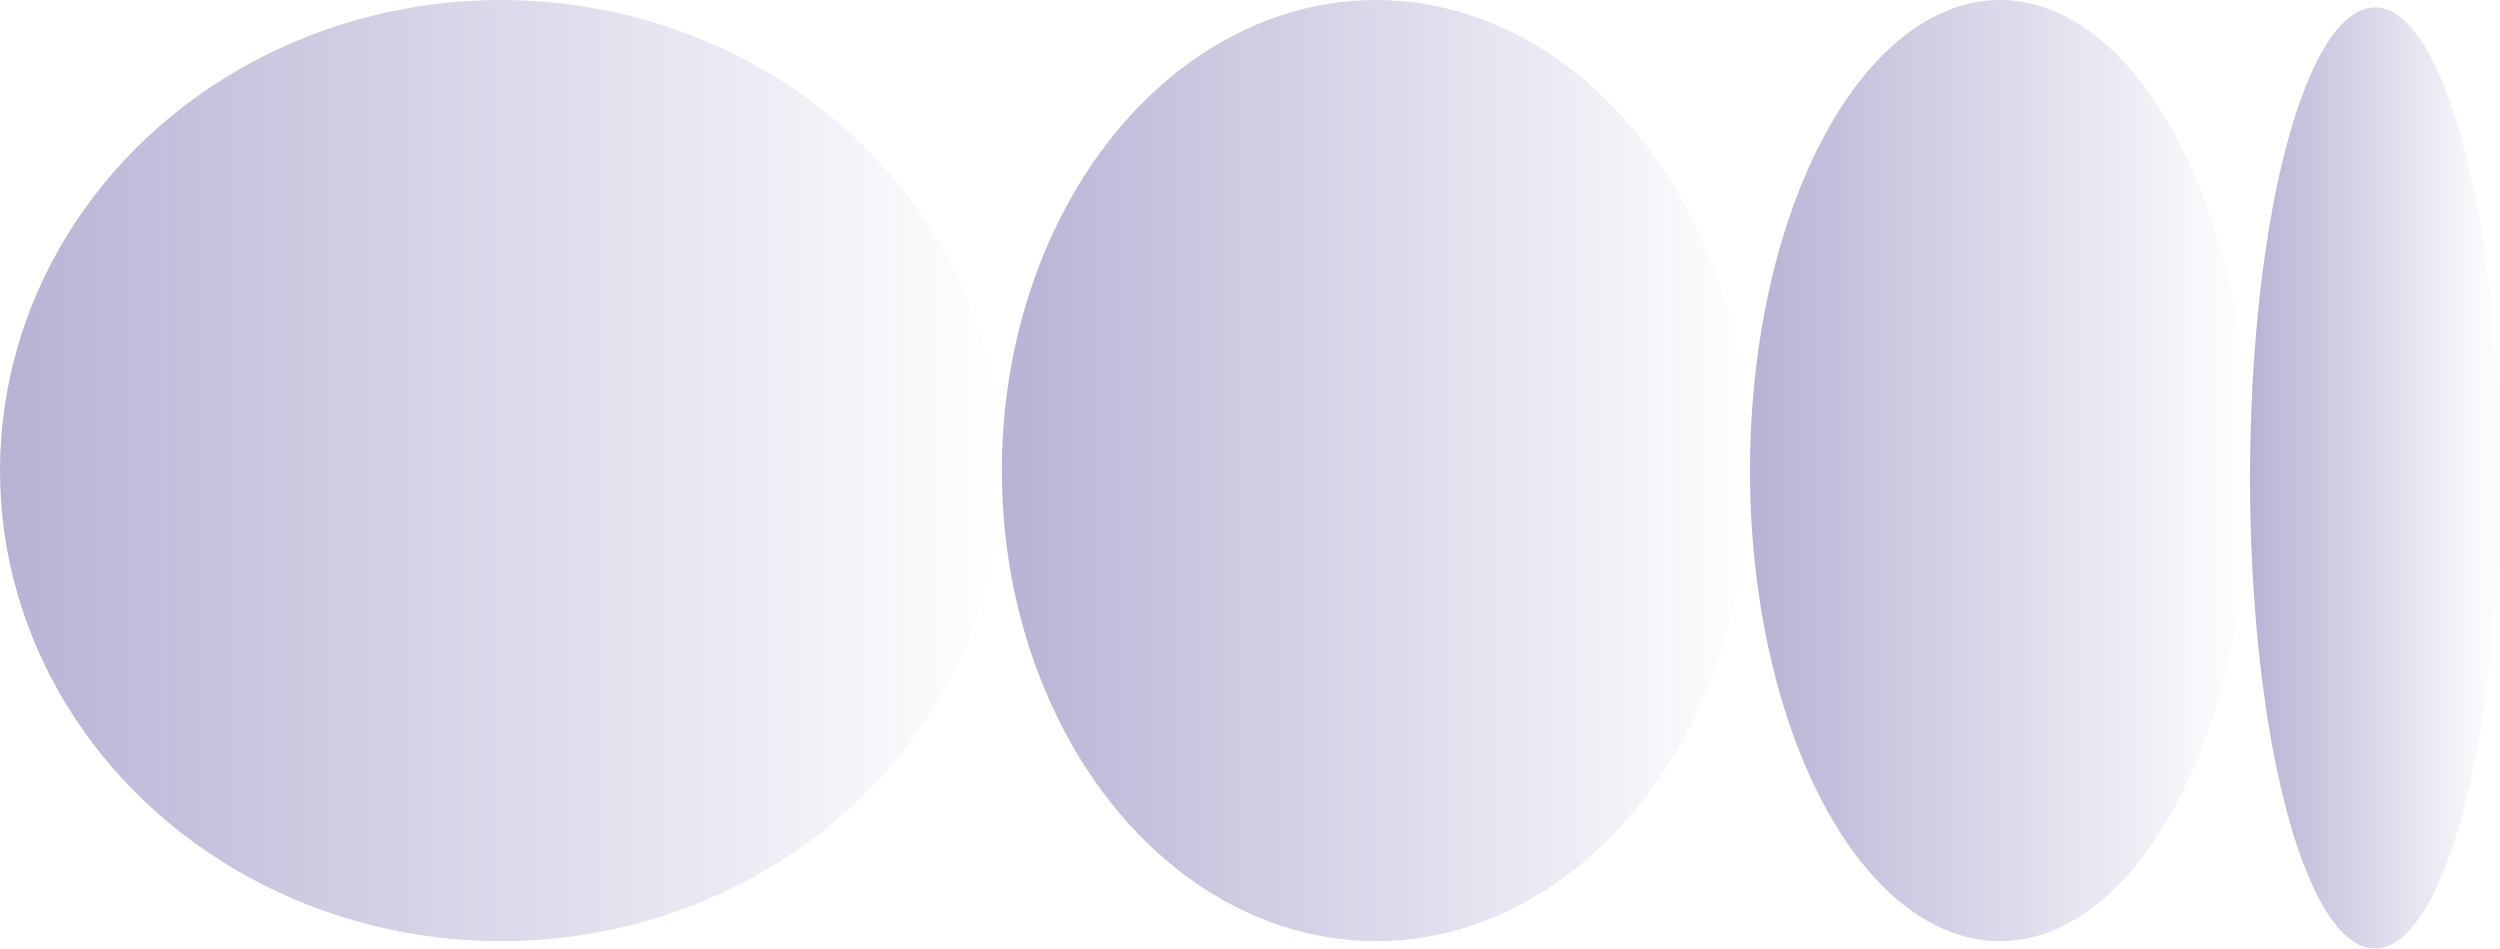 <svg width="1360" height="516" viewBox="0 0 1360 516" fill="none" xmlns="http://www.w3.org/2000/svg">
<ellipse opacity="0.3" cx="748.5" cy="256" rx="203.5" ry="256" transform="rotate(-180 748.5 256)" fill="url(#paint0_linear_54_4)"/>
<ellipse opacity="0.3" cx="272.5" cy="256" rx="272.5" ry="256" transform="rotate(-180 272.5 256)" fill="url(#paint1_linear_54_4)"/>
<ellipse opacity="0.3" cx="1088" cy="256" rx="136" ry="256" transform="rotate(-180 1088 256)" fill="url(#paint2_linear_54_4)"/>
<ellipse opacity="0.3" cx="1292" cy="260" rx="68" ry="256" transform="rotate(-180 1292 260)" fill="url(#paint3_linear_54_4)"/>
<defs>
<linearGradient id="paint0_linear_54_4" x1="952" y1="256" x2="545" y2="256" gradientUnits="userSpaceOnUse">
<stop stop-color="#100072"/>
<stop offset="1" stop-color="#100072" stop-opacity="0"/>
</linearGradient>
<linearGradient id="paint1_linear_54_4" x1="545" y1="256" x2="-2.42968e-07" y2="256" gradientUnits="userSpaceOnUse">
<stop stop-color="#100072"/>
<stop offset="1" stop-color="#100072" stop-opacity="0"/>
</linearGradient>
<linearGradient id="paint2_linear_54_4" x1="1224" y1="256" x2="952" y2="256" gradientUnits="userSpaceOnUse">
<stop stop-color="#100072"/>
<stop offset="1" stop-color="#100072" stop-opacity="0"/>
</linearGradient>
<linearGradient id="paint3_linear_54_4" x1="1360" y1="260" x2="1224" y2="260" gradientUnits="userSpaceOnUse">
<stop stop-color="#100072"/>
<stop offset="1" stop-color="#100072" stop-opacity="0"/>
</linearGradient>
</defs>
</svg>
